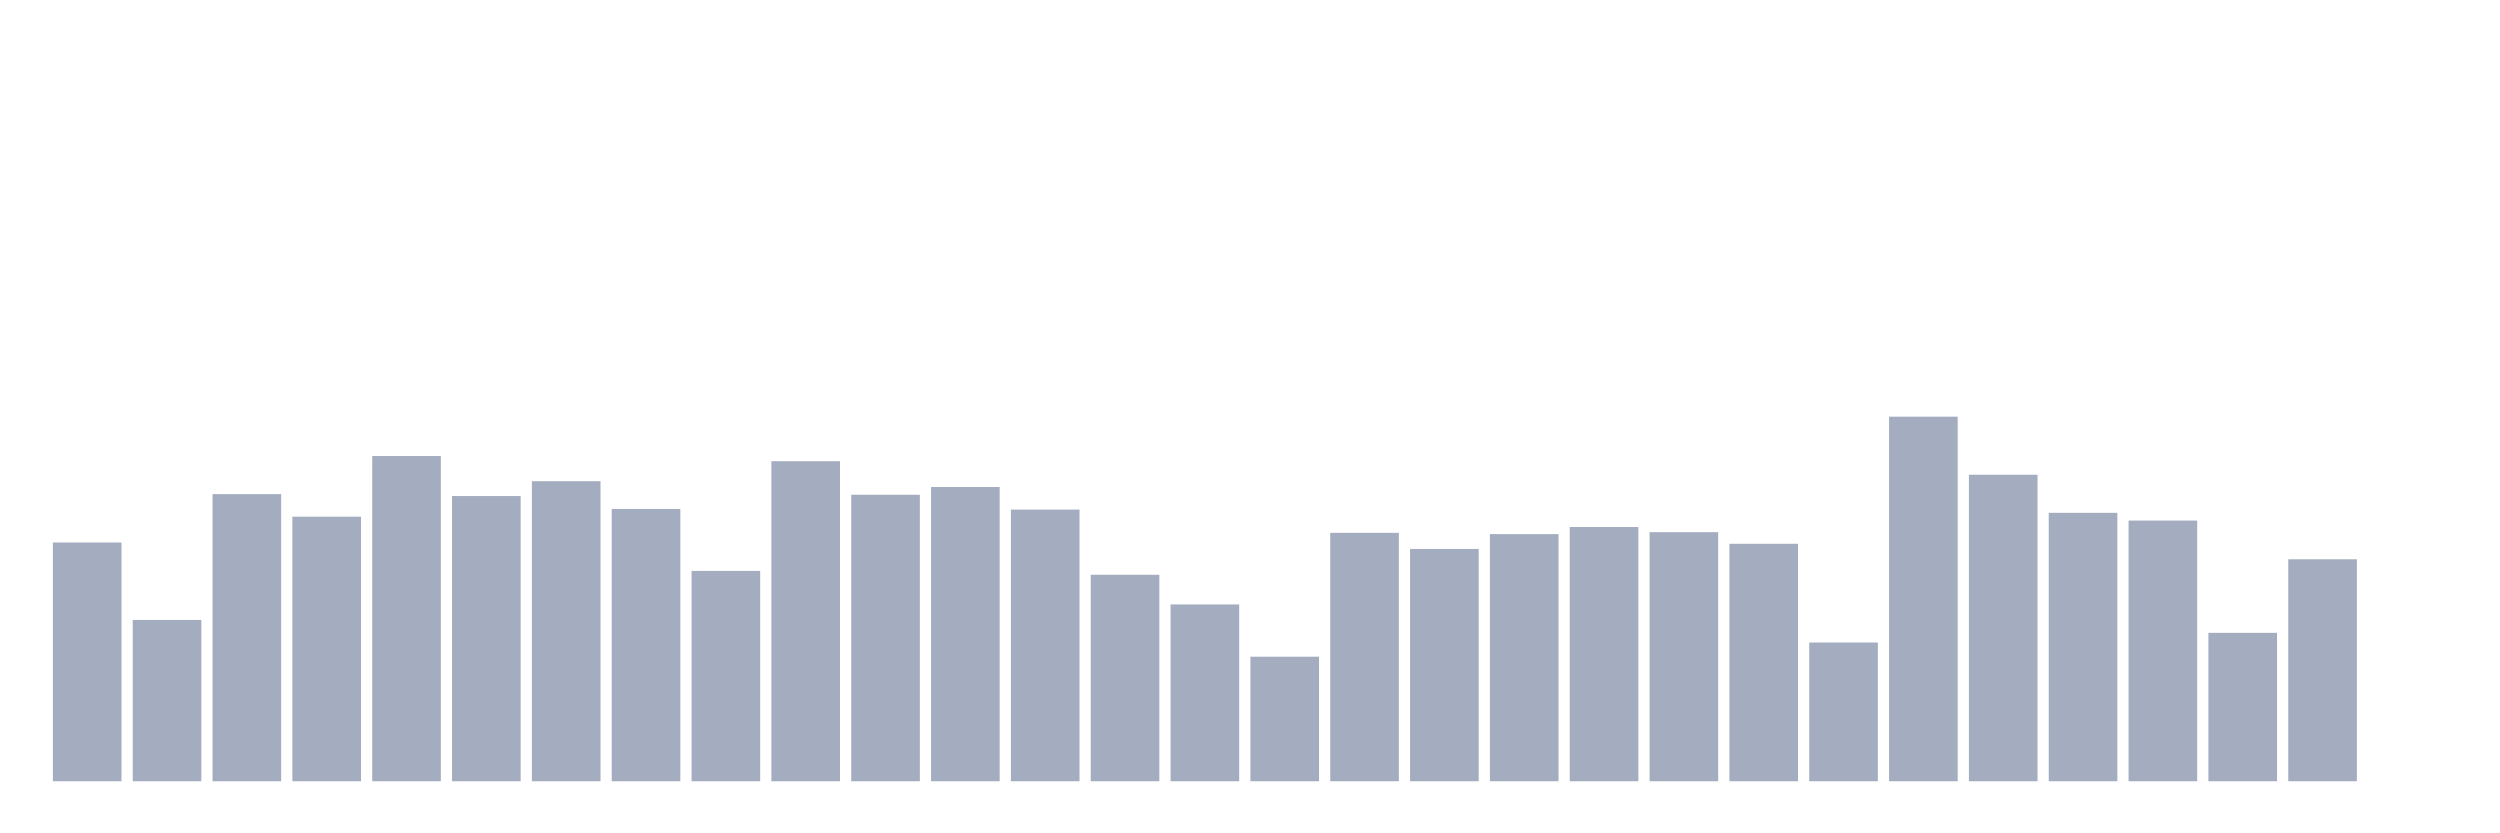 <svg xmlns="http://www.w3.org/2000/svg" viewBox="0 0 480 160"><g transform="translate(10,10)"><rect class="bar" x="0.153" width="13.175" y="94.159" height="45.841" fill="rgb(164,173,192)"></rect><rect class="bar" x="15.482" width="13.175" y="109.027" height="30.973" fill="rgb(164,173,192)"></rect><rect class="bar" x="30.81" width="13.175" y="84.867" height="55.133" fill="rgb(164,173,192)"></rect><rect class="bar" x="46.138" width="13.175" y="89.204" height="50.796" fill="rgb(164,173,192)"></rect><rect class="bar" x="61.466" width="13.175" y="77.558" height="62.442" fill="rgb(164,173,192)"></rect><rect class="bar" x="76.794" width="13.175" y="85.239" height="54.761" fill="rgb(164,173,192)"></rect><rect class="bar" x="92.123" width="13.175" y="82.389" height="57.611" fill="rgb(164,173,192)"></rect><rect class="bar" x="107.451" width="13.175" y="87.717" height="52.283" fill="rgb(164,173,192)"></rect><rect class="bar" x="122.779" width="13.175" y="99.611" height="40.389" fill="rgb(164,173,192)"></rect><rect class="bar" x="138.107" width="13.175" y="78.549" height="61.451" fill="rgb(164,173,192)"></rect><rect class="bar" x="153.436" width="13.175" y="84.991" height="55.009" fill="rgb(164,173,192)"></rect><rect class="bar" x="168.764" width="13.175" y="83.504" height="56.496" fill="rgb(164,173,192)"></rect><rect class="bar" x="184.092" width="13.175" y="87.841" height="52.159" fill="rgb(164,173,192)"></rect><rect class="bar" x="199.42" width="13.175" y="100.354" height="39.646" fill="rgb(164,173,192)"></rect><rect class="bar" x="214.748" width="13.175" y="106.053" height="33.947" fill="rgb(164,173,192)"></rect><rect class="bar" x="230.077" width="13.175" y="116.088" height="23.912" fill="rgb(164,173,192)"></rect><rect class="bar" x="245.405" width="13.175" y="92.301" height="47.699" fill="rgb(164,173,192)"></rect><rect class="bar" x="260.733" width="13.175" y="95.398" height="44.602" fill="rgb(164,173,192)"></rect><rect class="bar" x="276.061" width="13.175" y="92.549" height="47.451" fill="rgb(164,173,192)"></rect><rect class="bar" x="291.39" width="13.175" y="91.186" height="48.814" fill="rgb(164,173,192)"></rect><rect class="bar" x="306.718" width="13.175" y="92.177" height="47.823" fill="rgb(164,173,192)"></rect><rect class="bar" x="322.046" width="13.175" y="94.407" height="45.593" fill="rgb(164,173,192)"></rect><rect class="bar" x="337.374" width="13.175" y="113.363" height="26.637" fill="rgb(164,173,192)"></rect><rect class="bar" x="352.702" width="13.175" y="70" height="70" fill="rgb(164,173,192)"></rect><rect class="bar" x="368.031" width="13.175" y="81.15" height="58.85" fill="rgb(164,173,192)"></rect><rect class="bar" x="383.359" width="13.175" y="88.46" height="51.54" fill="rgb(164,173,192)"></rect><rect class="bar" x="398.687" width="13.175" y="89.947" height="50.053" fill="rgb(164,173,192)"></rect><rect class="bar" x="414.015" width="13.175" y="111.504" height="28.496" fill="rgb(164,173,192)"></rect><rect class="bar" x="429.344" width="13.175" y="97.381" height="42.619" fill="rgb(164,173,192)"></rect><rect class="bar" x="444.672" width="13.175" y="140" height="0" fill="rgb(164,173,192)"></rect></g></svg>
